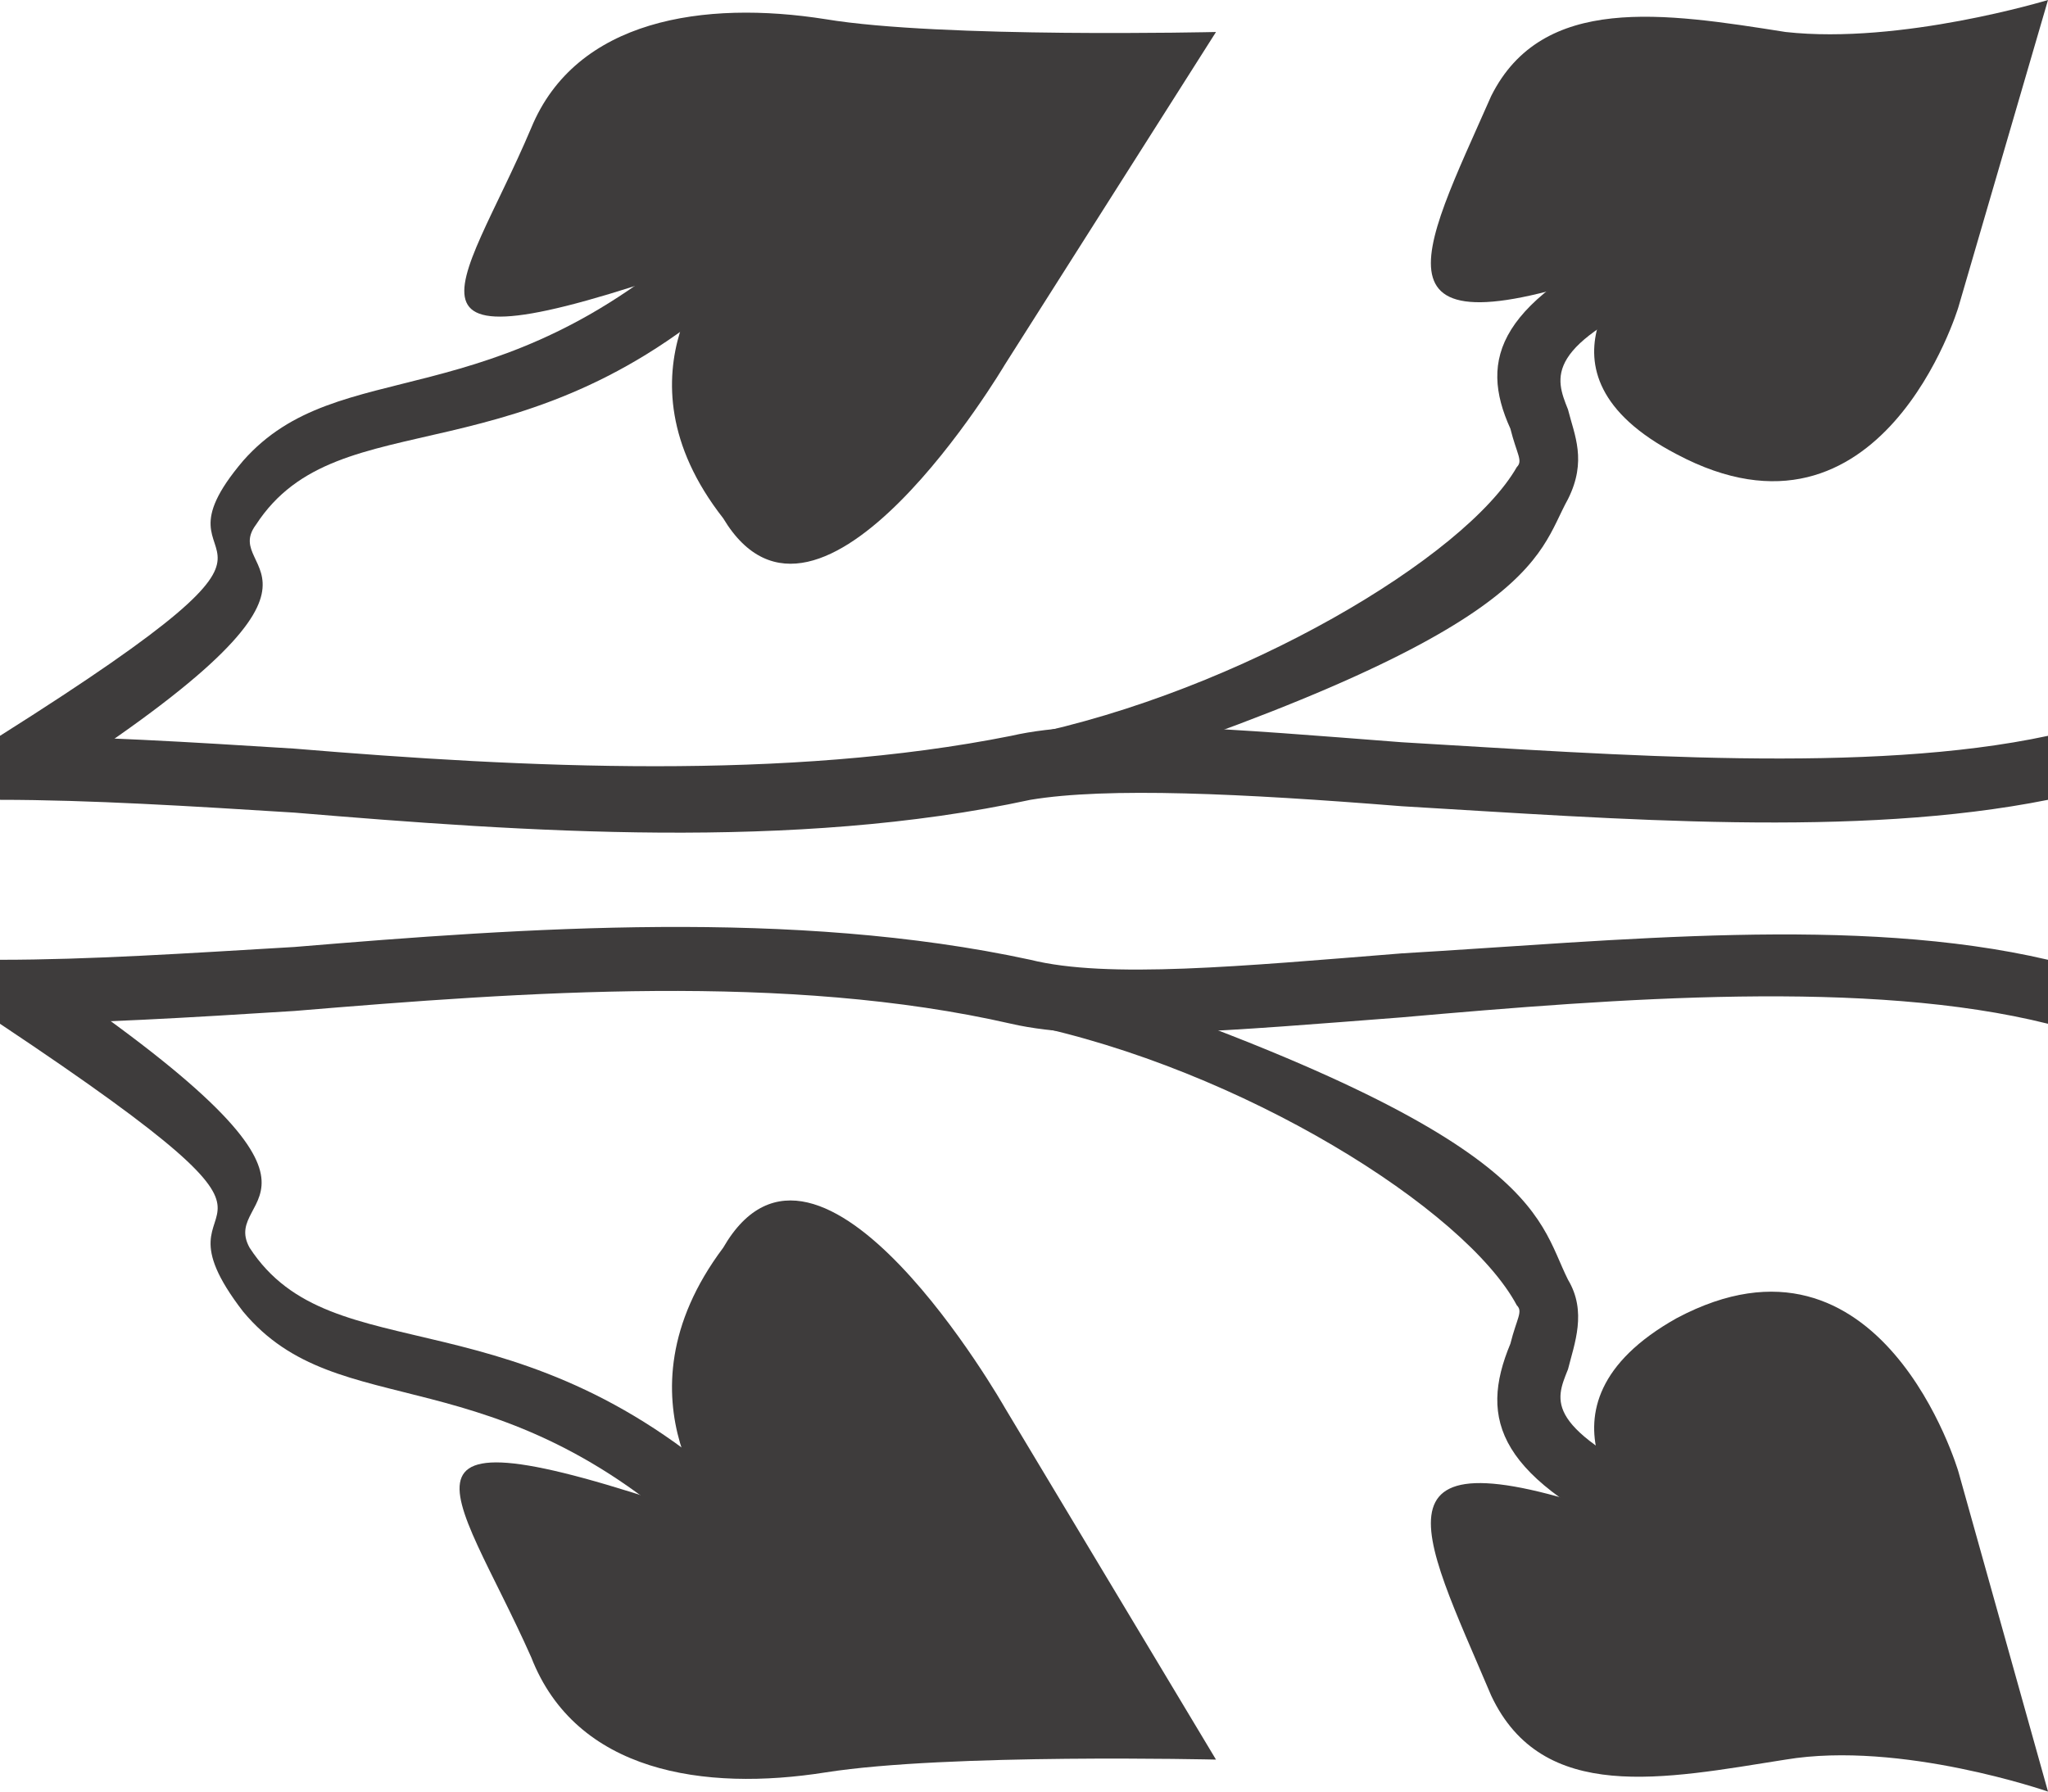<?xml version="1.0" encoding="utf-8"?>
<!-- Generator: Adobe Illustrator 19.2.0, SVG Export Plug-In . SVG Version: 6.00 Build 0)  -->
<svg version="1.0" id="Ebene_1" xmlns="http://www.w3.org/2000/svg" xmlns:xlink="http://www.w3.org/1999/xlink" x="0px" y="0px"
	 viewBox="0 0 32 28" style="enable-background:new 0 0 32 28;" xml:space="preserve">
<style type="text/css">
	.st0{fill:#3E3C3C;}
</style>
<g>
	<path class="st0" d="M16.2,12.4L16,11.5c3.4-0.7,6.9-2.8,7.7-4.2c0.1-0.1,0-0.2-0.1-0.6c-0.5-1.1-0.2-2,2.2-3.1l0.4,0.9
		c-2.1,0.9-1.9,1.4-1.7,1.9c0.1,0.4,0.3,0.8,0,1.4C24,8.7,24.1,9.9,16.2,12.4z"/>
</g>
<g>
	<path class="st0" d="M0.5,12.4L0,11.5c5.7-3.6,2.1-2.3,3.8-4.3c1.5-1.7,3.9-0.6,7.2-3.6l0.7,0.7C8.2,7.6,5.3,6.2,4,8.2
		C3.4,9,6,8.9,0.5,12.4z"/>
</g>
<g>
	<path class="st0" d="M11.3,4C5.7,6,7.2,4.6,8.3,2C9,0.3,11,0,12.9,0.3C14.7,0.6,19,0.5,19,0.5l-3.3,5.2c0,0-2.9,4.9-4.4,2.4
		C9.5,5.8,11.3,4,11.3,4z"/>
</g>
<g>
	<path class="st0" d="M25.6,4.1c-4.4,1.6-3.4-0.1-2.3-2.6c0.8-1.6,2.7-1.3,4.6-1C29.7,0.7,32,0,32,0l-1.4,4.8c0,0-1.2,4-4.4,2.3
		C23.7,5.8,25.6,4.1,25.6,4.1z"/>
</g>
<path class="st0" d="M32,12.5c-3,0.6-6.7,0.3-10.1,0.1c-2.5-0.2-4.6-0.3-5.8-0.1c-3.7,0.8-7.9,0.5-11.5,0.2
	c-1.6-0.1-3.2-0.2-4.6-0.2v-1c1.4,0,3,0.1,4.6,0.2c3.6,0.3,7.7,0.5,11.2-0.2c1.3-0.3,3.5-0.1,6.1,0.1c3.4,0.2,7.3,0.5,10.1-0.1"/>
<g>
	<path class="st0" d="M16.2,15.1L16,16c3.4,0.7,6.9,2.9,7.7,4.4c0.1,0.1,0,0.2-0.1,0.6c-0.5,1.2-0.2,2.1,2.2,3.2l0.4-0.9
		c-2.1-1-1.9-1.4-1.7-1.9c0.1-0.4,0.3-0.9,0-1.4C24,19,24.1,17.7,16.2,15.1z"/>
</g>
<g>
	<path class="st0" d="M0.5,15.1L0,16c5.7,3.8,2.1,2.3,3.8,4.5c1.5,1.8,3.9,0.6,7.2,3.7l0.7-0.7c-3.6-3.4-6.5-2-7.8-4
		C3.4,18.6,6,18.8,0.5,15.1z"/>
</g>
<g>
	<path class="st0" d="M11.3,23.8c-5.7-2-4.2-0.6-3,2.1C9,27.7,11,28,12.9,27.7c1.9-0.3,6.1-0.2,6.1-0.2L15.7,22c0,0-2.9-5.1-4.4-2.5
		C9.5,21.9,11.3,23.8,11.3,23.8z"/>
</g>
<g>
	<path class="st0" d="M25.6,23.8c-4.4-1.6-3.4,0.1-2.3,2.7c0.8,1.7,2.7,1.3,4.6,1C29.7,27.2,32,28,32,28l-1.4-5c0,0-1.2-4.1-4.4-2.4
		C23.7,22,25.6,23.8,25.6,23.8z"/>
</g>
<path class="st0" d="M32,15c-3-0.7-6.7-0.3-10.1-0.1c-2.5,0.2-4.6,0.4-5.8,0.1c-3.7-0.8-7.9-0.5-11.5-0.2C2.9,14.9,1.4,15,0,15v1
	c1.4,0,3-0.1,4.6-0.2c3.6-0.3,7.7-0.6,11.2,0.2c1.3,0.3,3.5,0.1,6.1-0.1c3.4-0.3,7.3-0.6,10.1,0.1"/>
</svg>
